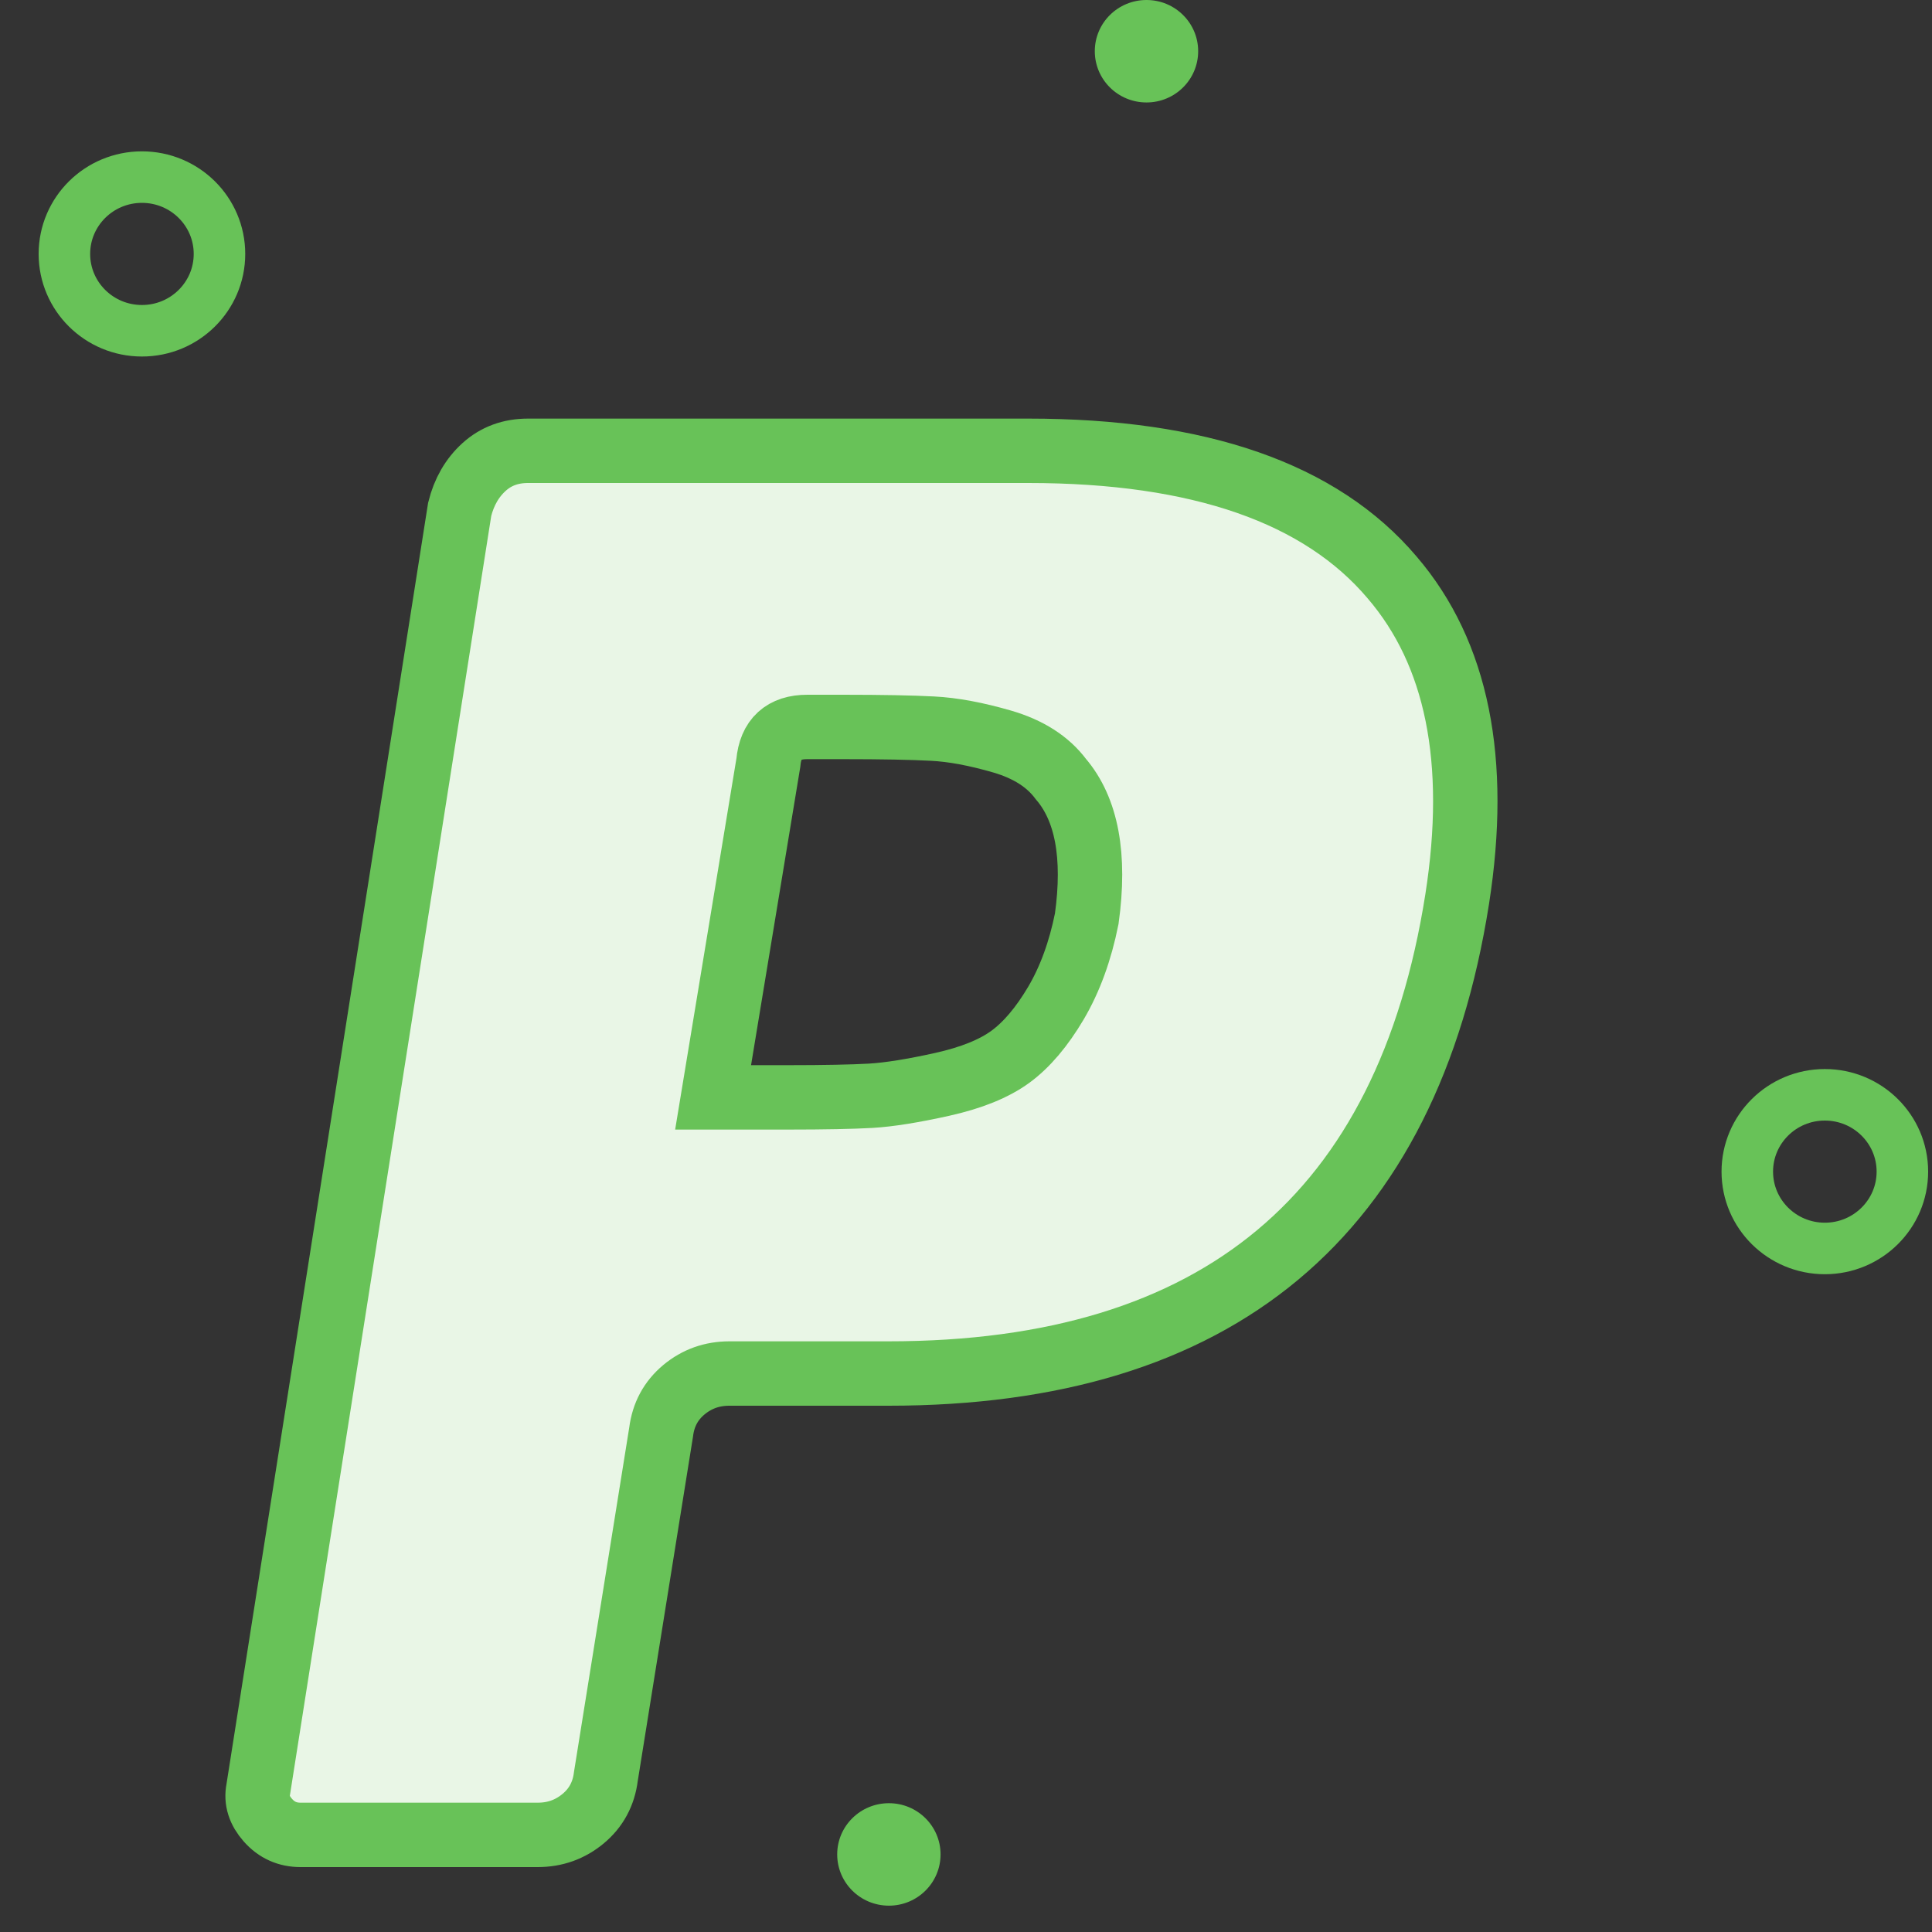 <?xml version="1.0" encoding="UTF-8" standalone="no"?>
<svg width="30px" height="30px" viewBox="0 0 30 30" version="1.1" xmlns="http://www.w3.org/2000/svg" xmlns:xlink="http://www.w3.org/1999/xlink">
    <rect x="0" y="0" width="30" height="30" fill="#333333" stroke="none"/>
    <!-- Generator: Sketch 3.8.3 (29802) - http://www.bohemiancoding.com/sketch -->
    <title>Group 12</title>
    <desc>Created with Sketch.</desc>
    <defs></defs>
    <g id="Produit" stroke="none" stroke-width="1" fill="none" fill-rule="evenodd">
        <g transform="translate(-688, -880)" id="Group-12">
            <g transform="translate(689, 880)">
                <path d="M14.967,7 C17.624,7 19.508,7.656 20.618,8.968 C21.627,10.145 21.963,11.81 21.627,13.962 C20.853,18.873 17.91,21.328 12.798,21.328 L10.326,21.328 C10.056,21.328 9.821,21.412 9.619,21.58 C9.417,21.749 9.3,21.967 9.266,22.236 L8.408,27.584 C8.375,27.853 8.257,28.072 8.055,28.24 C7.853,28.408 7.618,28.492 7.349,28.492 L3.666,28.492 C3.464,28.492 3.296,28.417 3.161,28.265 C3.027,28.114 2.976,27.954 3.01,27.786 L6.138,7.908 C6.205,7.639 6.331,7.42 6.516,7.252 C6.701,7.084 6.928,7 7.198,7 L14.967,7 Z M15.875,14.265 C16.01,13.29 15.875,12.566 15.472,12.096 C15.27,11.826 14.967,11.633 14.563,11.515 C14.16,11.398 13.798,11.33 13.479,11.314 C13.159,11.297 12.697,11.288 12.091,11.288 L11.536,11.288 C11.166,11.288 10.965,11.473 10.931,11.843 L10.073,17.04 L11.234,17.04 C11.805,17.04 12.234,17.031 12.52,17.015 C12.806,16.998 13.176,16.939 13.63,16.838 C14.084,16.737 14.437,16.594 14.69,16.409 C14.942,16.224 15.177,15.947 15.396,15.577 C15.614,15.207 15.774,14.769 15.875,14.265 L15.875,14.265 Z" id="" stroke="#68C258" fill="#E9F6E6"></path>
                <ellipse id="Oval-96" stroke="#68C258" stroke-width="0.8" cx="27.336" cy="18.193" rx="1.204" ry="1.193"></ellipse>
                <path d="M16.803,1.591 C17.246,1.591 17.605,1.235 17.605,0.795 C17.605,0.356 17.246,0 16.803,0 C16.359,0 16,0.356 16,0.795 C16,1.235 16.359,1.591 16.803,1.591 Z" id="Oval-96-Copy-2" fill="#68C258"></path>
                <path d="M12.803,29.591 C13.246,29.591 13.605,29.235 13.605,28.795 C13.605,28.356 13.246,28 12.803,28 C12.359,28 12,28.356 12,28.795 C12,29.235 12.359,29.591 12.803,29.591 Z" id="Oval-96-Copy-3" fill="#68C258"></path>
                <ellipse id="Oval-96-Copy" stroke="#68C258" stroke-width="0.8" cx="1.204" cy="3.943" rx="1.204" ry="1.193"></ellipse>
            </g>
        </g>
    </g>
</svg>